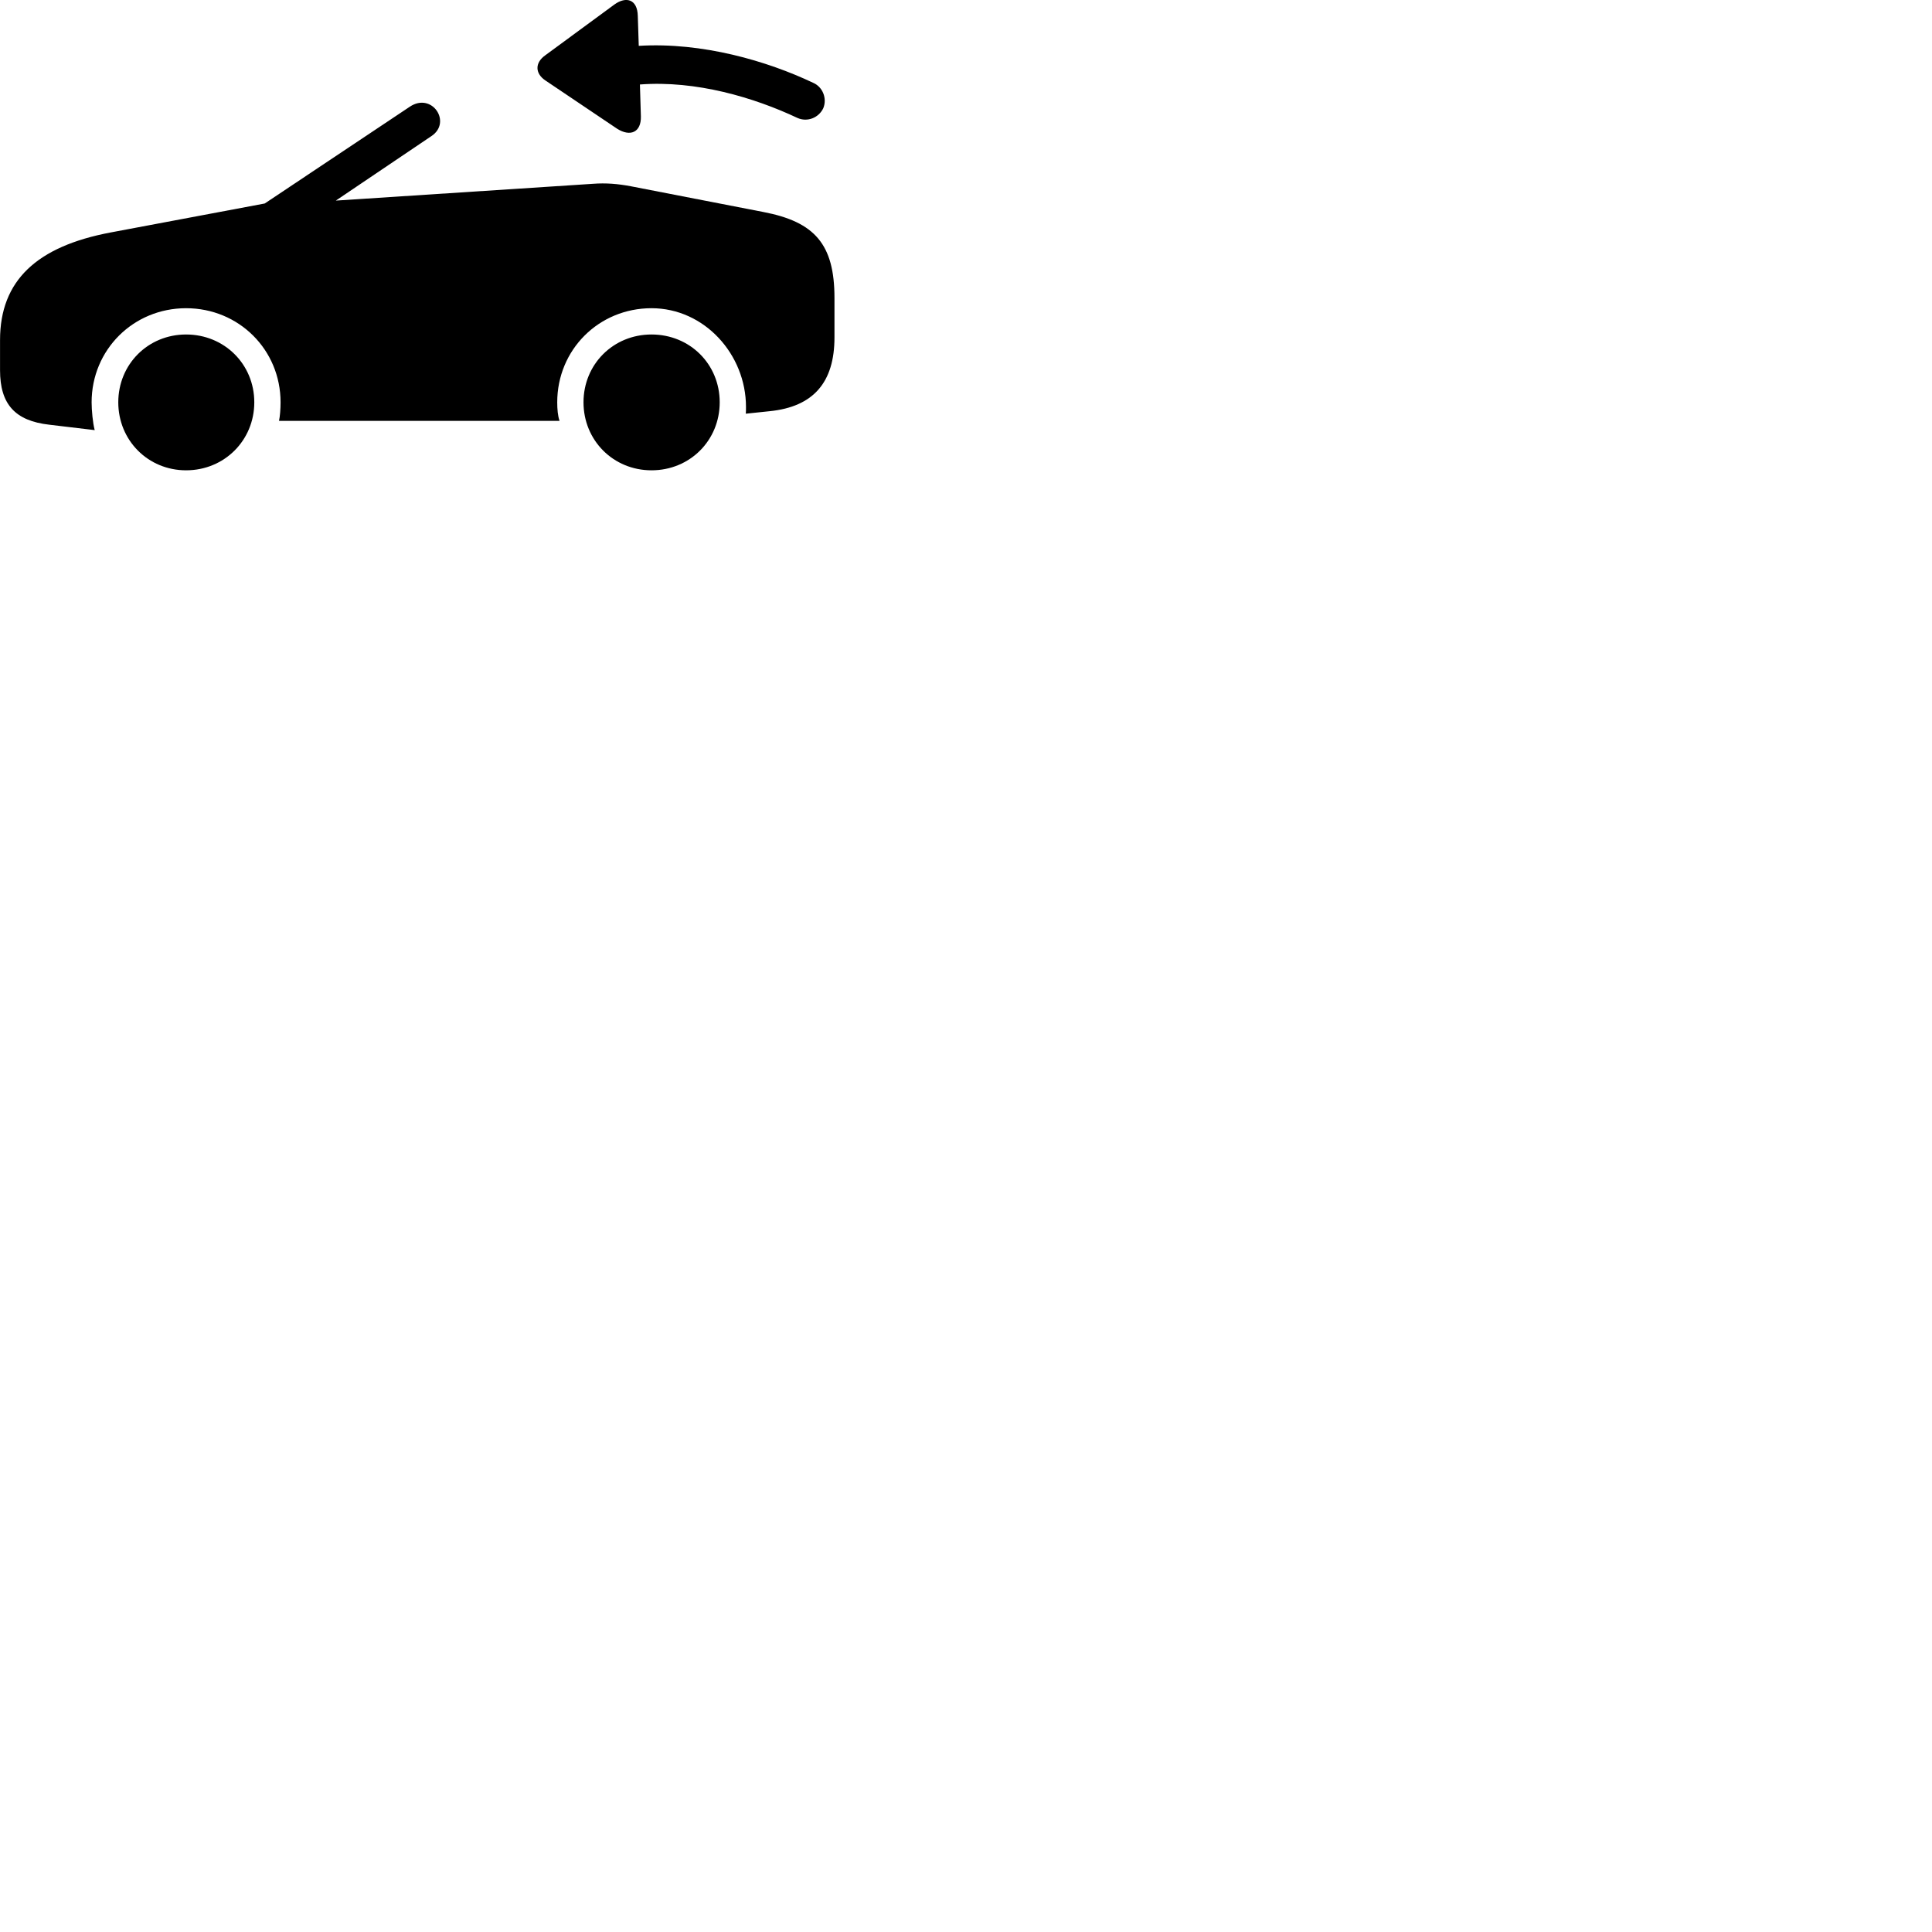 
        <svg xmlns="http://www.w3.org/2000/svg" viewBox="0 0 100 100">
            <path d="M33.172 6.023L33.122 4.373C36.022 4.153 39.022 5.043 41.272 6.103C41.782 6.333 42.372 6.103 42.612 5.603C42.822 5.093 42.582 4.493 42.082 4.283C39.722 3.163 36.362 2.173 33.062 2.373L33.012 0.823C32.992 -0.037 32.412 -0.207 31.802 0.233L28.222 2.863C27.672 3.253 27.692 3.813 28.242 4.173L31.942 6.663C32.622 7.093 33.192 6.853 33.172 6.023ZM32.662 9.643C31.982 9.513 31.352 9.463 30.702 9.513L17.382 10.383L22.332 7.043C23.402 6.333 22.362 4.753 21.212 5.523L13.702 10.533L5.722 12.033C1.912 12.753 0.002 14.513 0.002 17.603V19.163C0.002 20.923 0.782 21.783 2.552 21.983L4.902 22.263C4.802 21.893 4.742 21.233 4.742 20.823C4.742 18.103 6.902 15.953 9.632 15.953C12.362 15.953 14.522 18.103 14.522 20.823C14.522 21.163 14.492 21.553 14.442 21.783H28.962C28.872 21.533 28.842 21.173 28.842 20.823C28.842 18.103 30.992 15.953 33.722 15.953C36.462 15.953 38.612 18.343 38.612 21.063C38.612 21.213 38.612 21.273 38.602 21.413L39.842 21.283C42.102 21.053 43.192 19.793 43.192 17.463V15.423C43.192 12.643 42.172 11.483 39.512 10.973ZM9.632 24.343C11.612 24.343 13.162 22.793 13.162 20.823C13.162 18.853 11.612 17.313 9.632 17.313C7.662 17.313 6.122 18.853 6.122 20.823C6.122 22.793 7.662 24.343 9.632 24.343ZM33.722 24.343C35.712 24.343 37.252 22.793 37.252 20.823C37.252 18.853 35.712 17.313 33.722 17.313C31.742 17.313 30.202 18.853 30.202 20.823C30.202 22.793 31.742 24.343 33.722 24.343Z" />
        </svg>
    